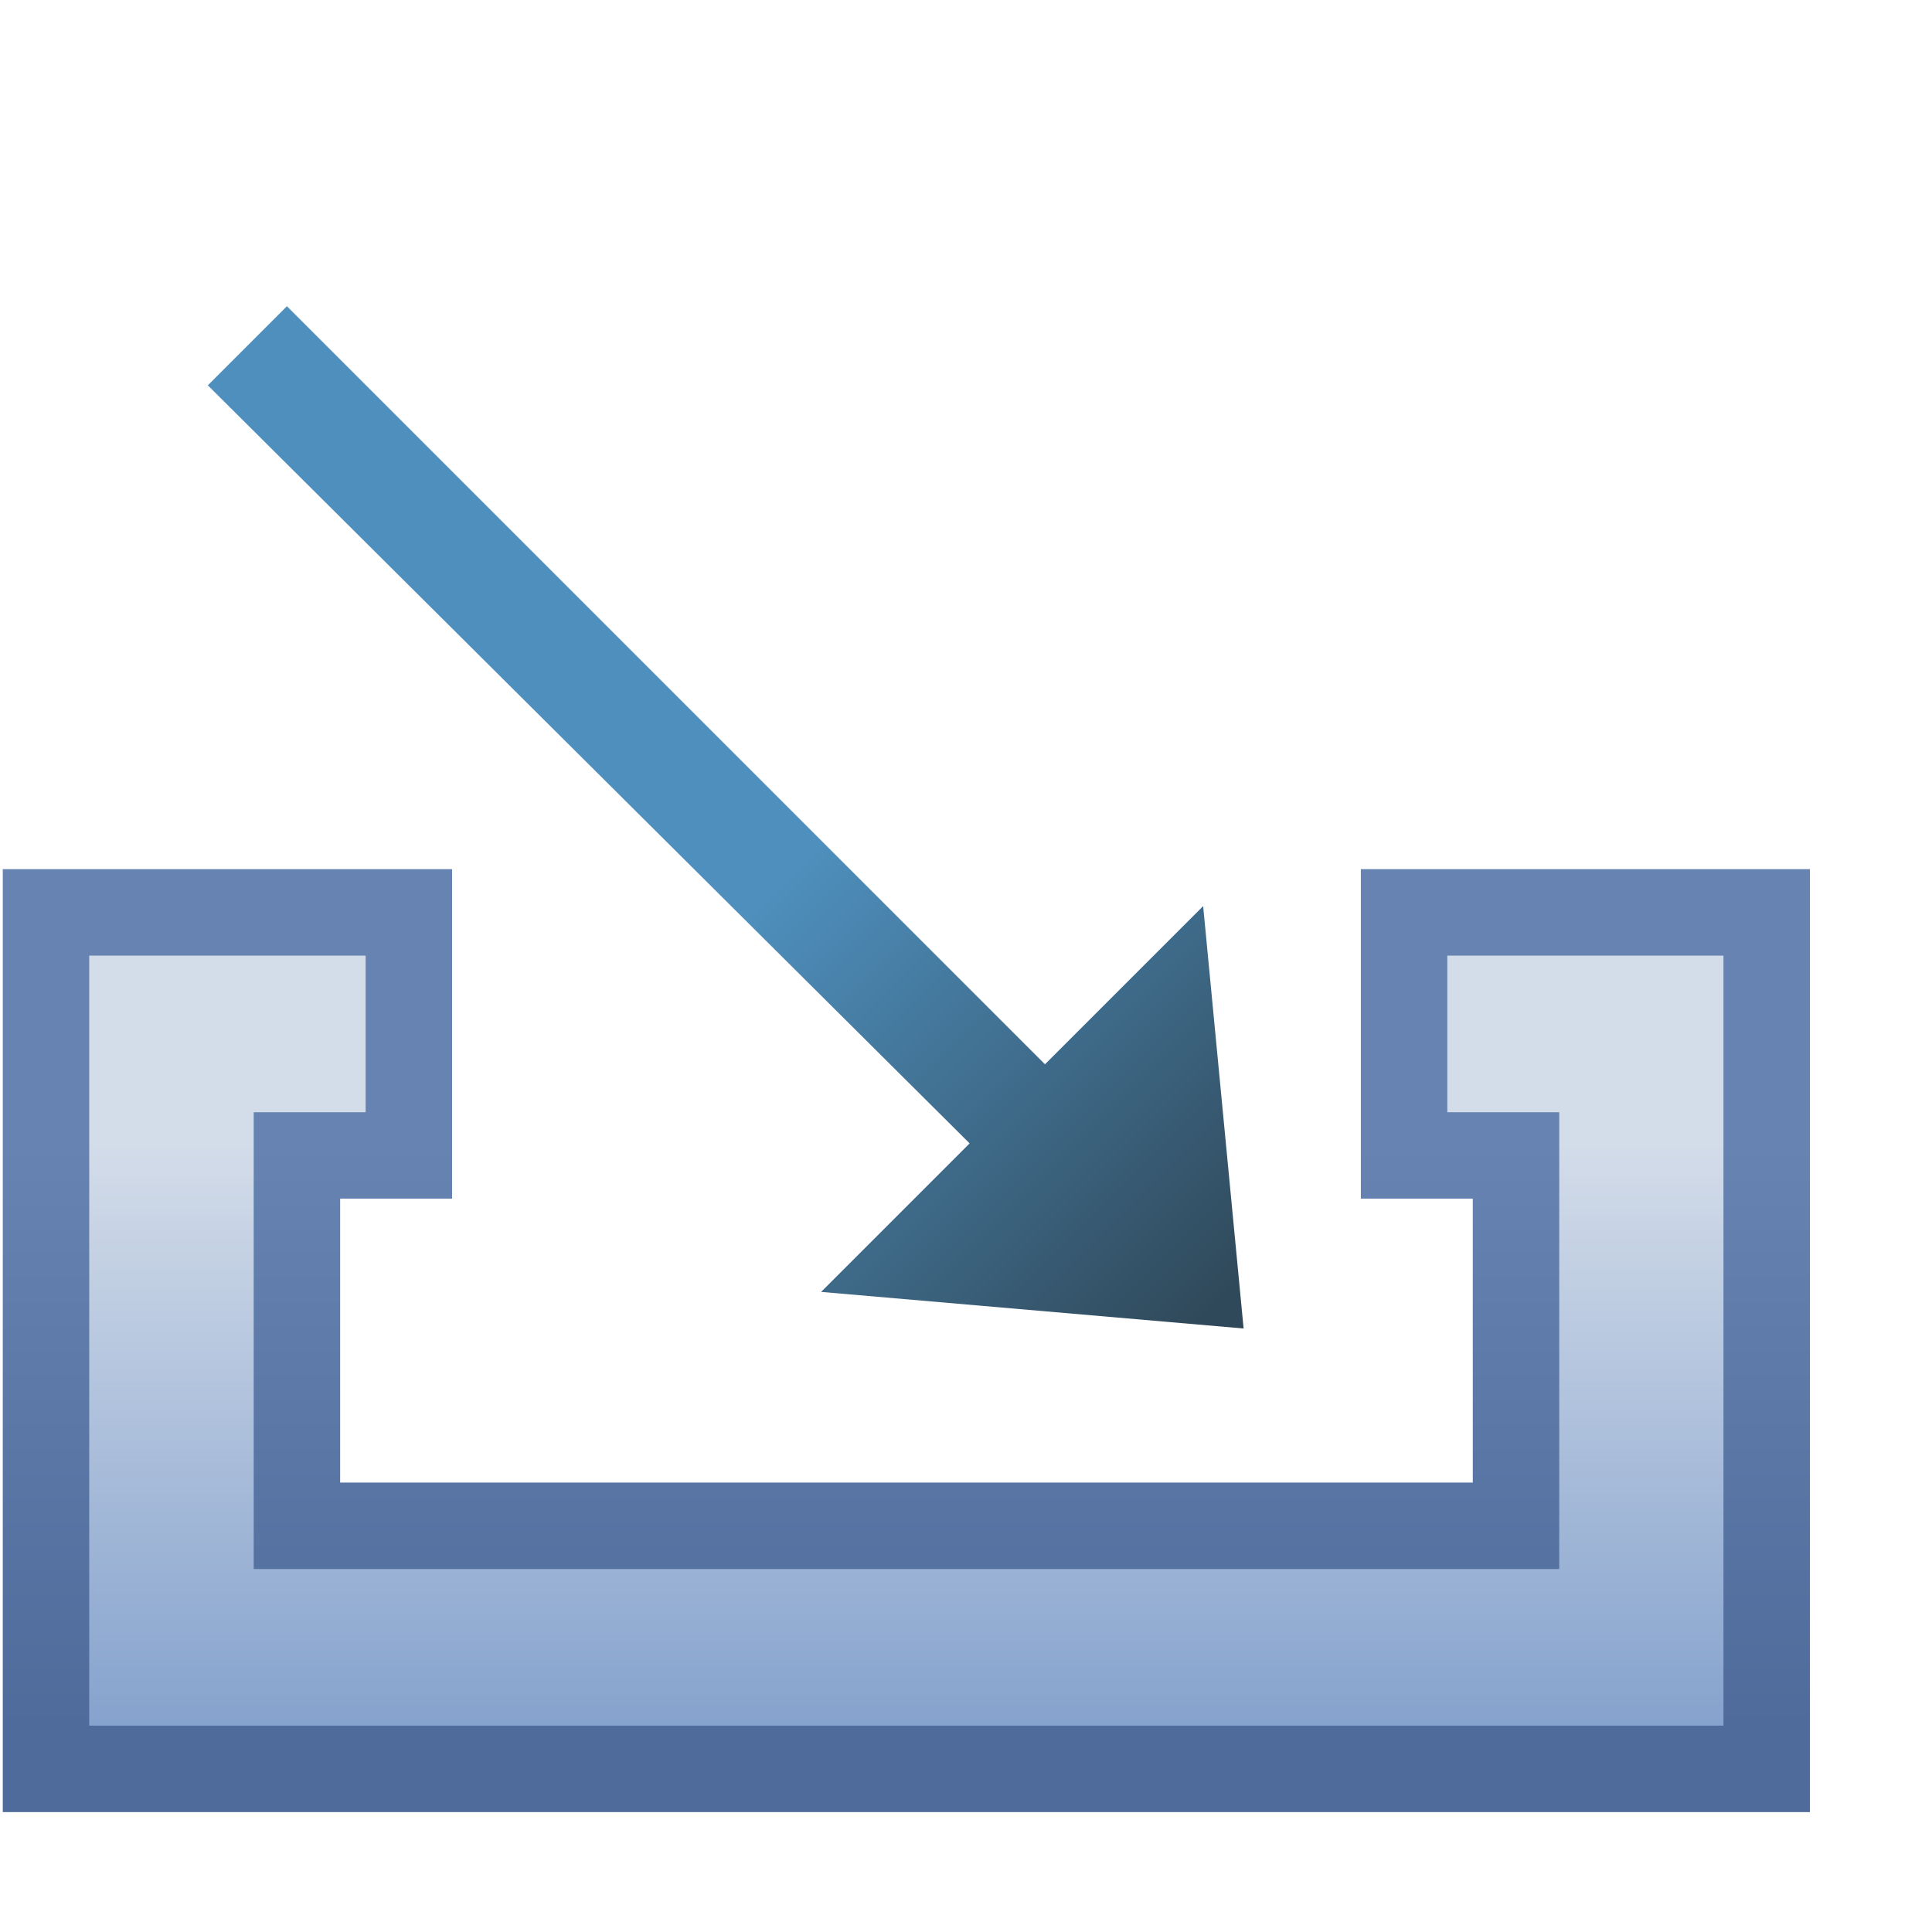 <?xml version="1.0" encoding="UTF-8" standalone="no"?>
<!-- Created with Inkscape (http://www.inkscape.org/) -->

<svg
   xmlns:dc="http://purl.org/dc/elements/1.1/"
   xmlns:cc="http://creativecommons.org/ns#"
   xmlns:rdf="http://www.w3.org/1999/02/22-rdf-syntax-ns#"
   xmlns:svg="http://www.w3.org/2000/svg"
   xmlns="http://www.w3.org/2000/svg"
   xmlns:xlink="http://www.w3.org/1999/xlink"
   xmlns:sodipodi="http://sodipodi.sourceforge.net/DTD/sodipodi-0.dtd"
   xmlns:inkscape="http://www.inkscape.org/namespaces/inkscape"
   width="16"
   height="16"
   id="svg2"
   version="1.1"
   inkscape:version="0.48.0 r9654"
   sodipodi:docname="import_wiz.svg">
  <defs
     id="defs4">
    <linearGradient
       id="linearGradient4921">
      <stop
         style="stop-color:#85a2cd;stop-opacity:1;"
         offset="0"
         id="stop4923" />
      <stop
         style="stop-color:#d3dce9;stop-opacity:1;"
         offset="1"
         id="stop4925" />
    </linearGradient>
    <linearGradient
       id="linearGradient4913">
      <stop
         style="stop-color:#4e6b9b;stop-opacity:1"
         offset="0"
         id="stop4915" />
      <stop
         style="stop-color:#6783b1;stop-opacity:1"
         offset="1"
         id="stop4917" />
    </linearGradient>
    <linearGradient
       inkscape:collect="always"
       xlink:href="#linearGradient4913"
       id="linearGradient4919"
       x1="1.86"
       y1="1051.589"
       x2="1.86"
       y2="1046.849"
       gradientUnits="userSpaceOnUse"
       gradientTransform="matrix(1.022,0,0,1.022,-17.403,-24.048)" />
    <linearGradient
       inkscape:collect="always"
       xlink:href="#linearGradient4921"
       id="linearGradient4927"
       x1="1.86"
       y1="1051.589"
       x2="1.86"
       y2="1046.849"
       gradientUnits="userSpaceOnUse"
       gradientTransform="matrix(1.022,0,0,1.022,-17.403,-24.048)" />
    <linearGradient
       id="linearGradient4789">
      <stop
         style="stop-color:#4e8fbd;stop-opacity:1;"
         offset="0"
         id="stop4791" />
      <stop
         style="stop-color:#30495a;stop-opacity:1;"
         offset="1"
         id="stop4793" />
    </linearGradient>
    <linearGradient
       y2="1049.598"
       x2="-2.287"
       y1="1044.692"
       x1="-2.287"
       gradientTransform="matrix(0.723,-0.723,0.723,0.723,-747.119,286.639)"
       gradientUnits="userSpaceOnUse"
       id="linearGradient3924"
       xlink:href="#linearGradient4789"
       inkscape:collect="always" />
  </defs>
  <sodipodi:namedview
     id="base"
     pagecolor="#ffffff"
     bordercolor="#666666"
     borderopacity="1.0"
     inkscape:pageopacity="0.0"
     inkscape:pageshadow="2"
     inkscape:zoom="64"
     inkscape:cx="6.2151431"
     inkscape:cy="8.4569451"
     inkscape:document-units="px"
     inkscape:current-layer="g4908"
     showgrid="true"
     inkscape:window-width="1652"
     inkscape:window-height="1174"
     inkscape:window-x="75"
     inkscape:window-y="0"
     inkscape:window-maximized="0"
     showguides="true"
     inkscape:guide-bbox="true">
    <sodipodi:guide
       position="0,0"
       orientation="0,16"
       id="guide4039" />
    <sodipodi:guide
       position="16,0"
       orientation="-16,0"
       id="guide4041" />
    <sodipodi:guide
       position="16,16"
       orientation="0,-16"
       id="guide4043" />
    <sodipodi:guide
       position="0,16"
       orientation="16,0"
       id="guide4045" />
    <inkscape:grid
       type="xygrid"
       id="grid4047" />
  </sodipodi:namedview>
  <g
     inkscape:label="Layer 1"
     inkscape:groupmode="layer"
     id="layer1"
     style="display:inline"
     transform="translate(0,-1036.362)">
    <g
       id="g4908"
       transform="translate(17.688,0)">
      <path
         style="fill:url(#linearGradient4927);fill-opacity:1;stroke:url(#linearGradient4919);stroke-width:0.716;stroke-linecap:butt;stroke-linejoin:miter;stroke-miterlimit:4;stroke-opacity:1;stroke-dasharray:none"
         d="m -17.307,1043.918 0,7.093 7.125,0 7.125,0 0,-7.093 -3.003,0 0,2.013 0.927,0 0,3.067 -5.048,0 -5.048,0 0,-3.067 0.927,0 0,-2.013 z"
         id="path4143"
         inkscape:connector-curvature="0"
         sodipodi:nodetypes="ccccccccccccccc" />
    </g>
    <path
       style="fill:url(#linearGradient3924);fill-opacity:1;stroke:none;display:inline"
       d="m 1.721,1039.553 0.655,-0.655 6.278,6.278 1.31,-1.31 0.335,3.498 -3.499,-0.303 1.23,-1.23 z"
       id="path3986"
       inkscape:connector-curvature="0" />
  </g>
</svg>
